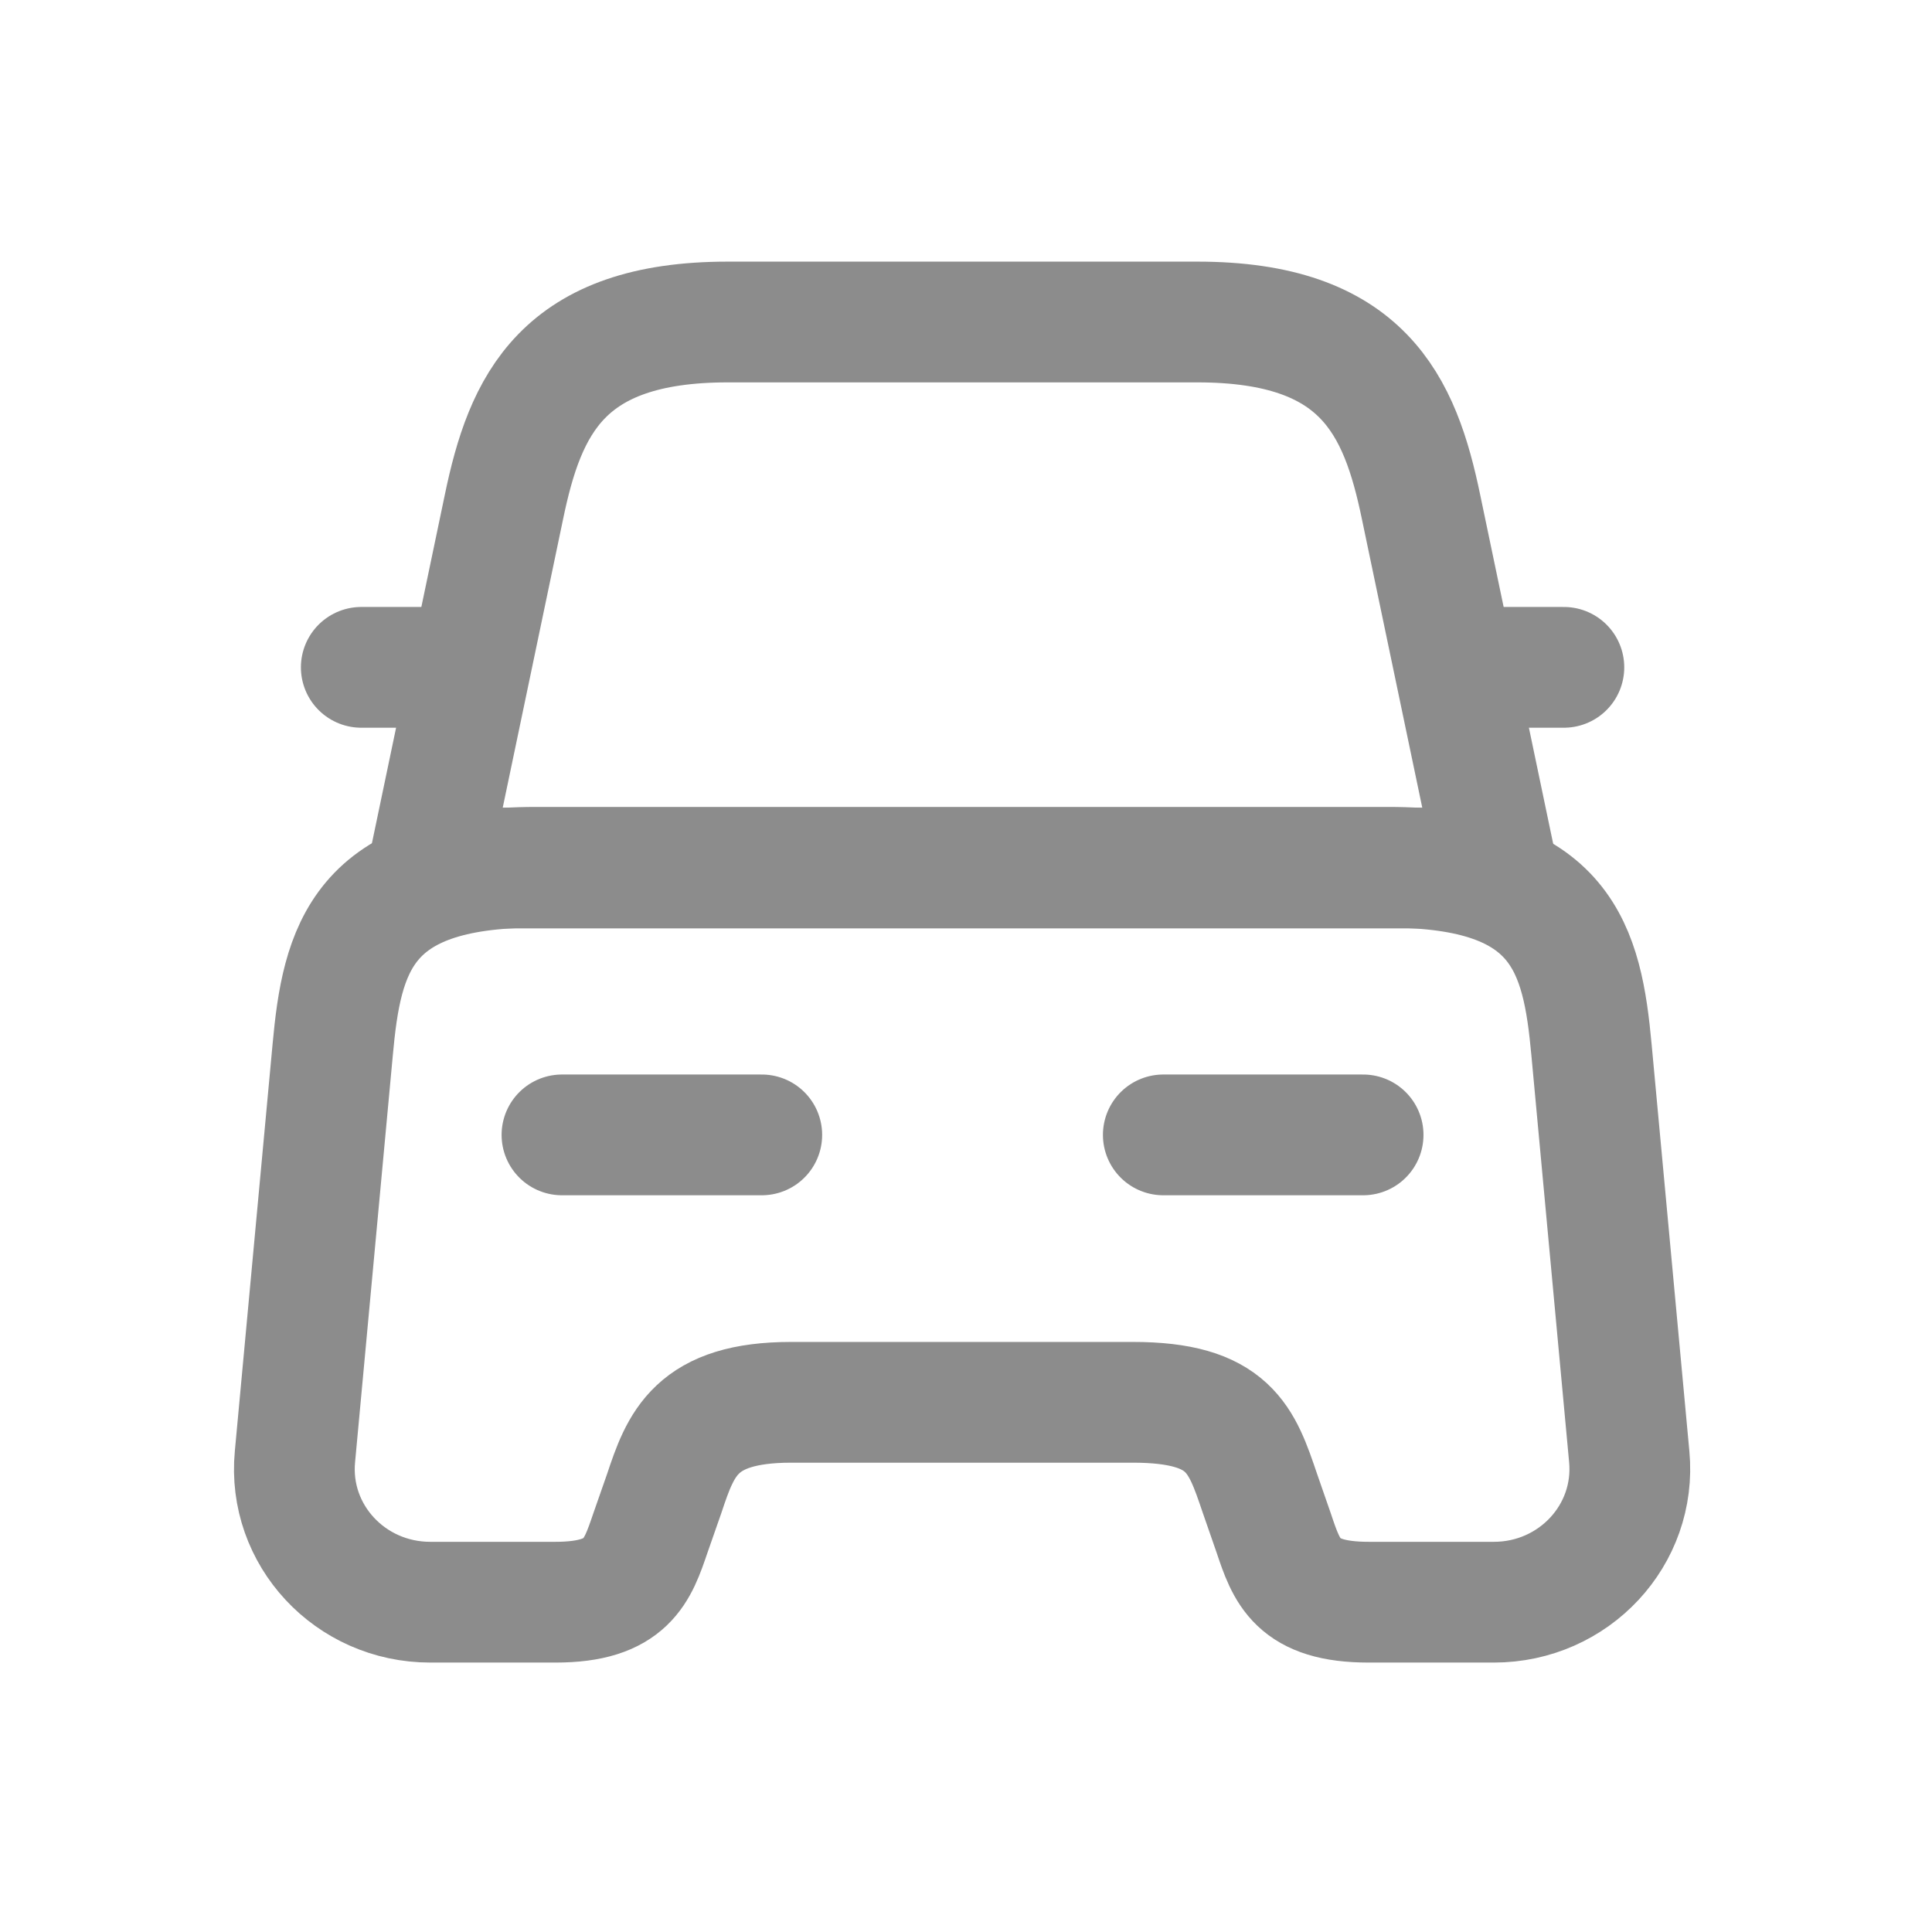 <svg width="24" height="24" viewBox="0 0 24 24" fill="none" xmlns="http://www.w3.org/2000/svg">
<g clip-path="url(#clip0_112_9765)">
<path d="M14.873 4H9.04C6.981 4 6.523 5.03 6.26 6.299L5.322 10.783H18.591L17.653 6.299C17.39 5.03 16.932 4 14.873 4Z" stroke="#8C8C8C" stroke-width="1.5" stroke-linecap="round" stroke-linejoin="round"/>
<path d="M20.239 18.095C20.33 19.068 19.552 19.903 18.557 19.903H17.002C16.109 19.903 15.984 19.525 15.823 19.045L15.652 18.553C15.423 17.878 15.274 17.42 14.073 17.42H9.829C8.64 17.42 8.457 17.935 8.251 18.553L8.079 19.045C7.919 19.514 7.793 19.903 6.901 19.903H5.345C4.35 19.903 3.572 19.068 3.664 18.095L4.133 13.039C4.247 11.793 4.488 10.774 6.661 10.774H17.242C19.415 10.774 19.655 11.793 19.77 13.039L20.239 18.095Z" stroke="#8C8C8C" stroke-width="1.5" stroke-linecap="round" stroke-linejoin="round"/>
<path d="M5.323 8.29H4.488" stroke="#8C8C8C" stroke-width="1.5" stroke-linecap="round" stroke-linejoin="round"/>
<path d="M19.427 8.29H18.592" stroke="#8C8C8C" stroke-width="1.5" stroke-linecap="round" stroke-linejoin="round"/>
<path d="M6.981 14.098H9.463" stroke="#8C8C8C" stroke-width="1.5" stroke-linecap="round" stroke-linejoin="round"/>
<path d="M14.451 14.098H16.933" stroke="#8C8C8C" stroke-width="1.5" stroke-linecap="round" stroke-linejoin="round"/>
</g>
<defs>
<clipPath id="clip0_112_9765">
<rect width="24" height="24" fill="white"/>
</clipPath>
</defs>
</svg>
